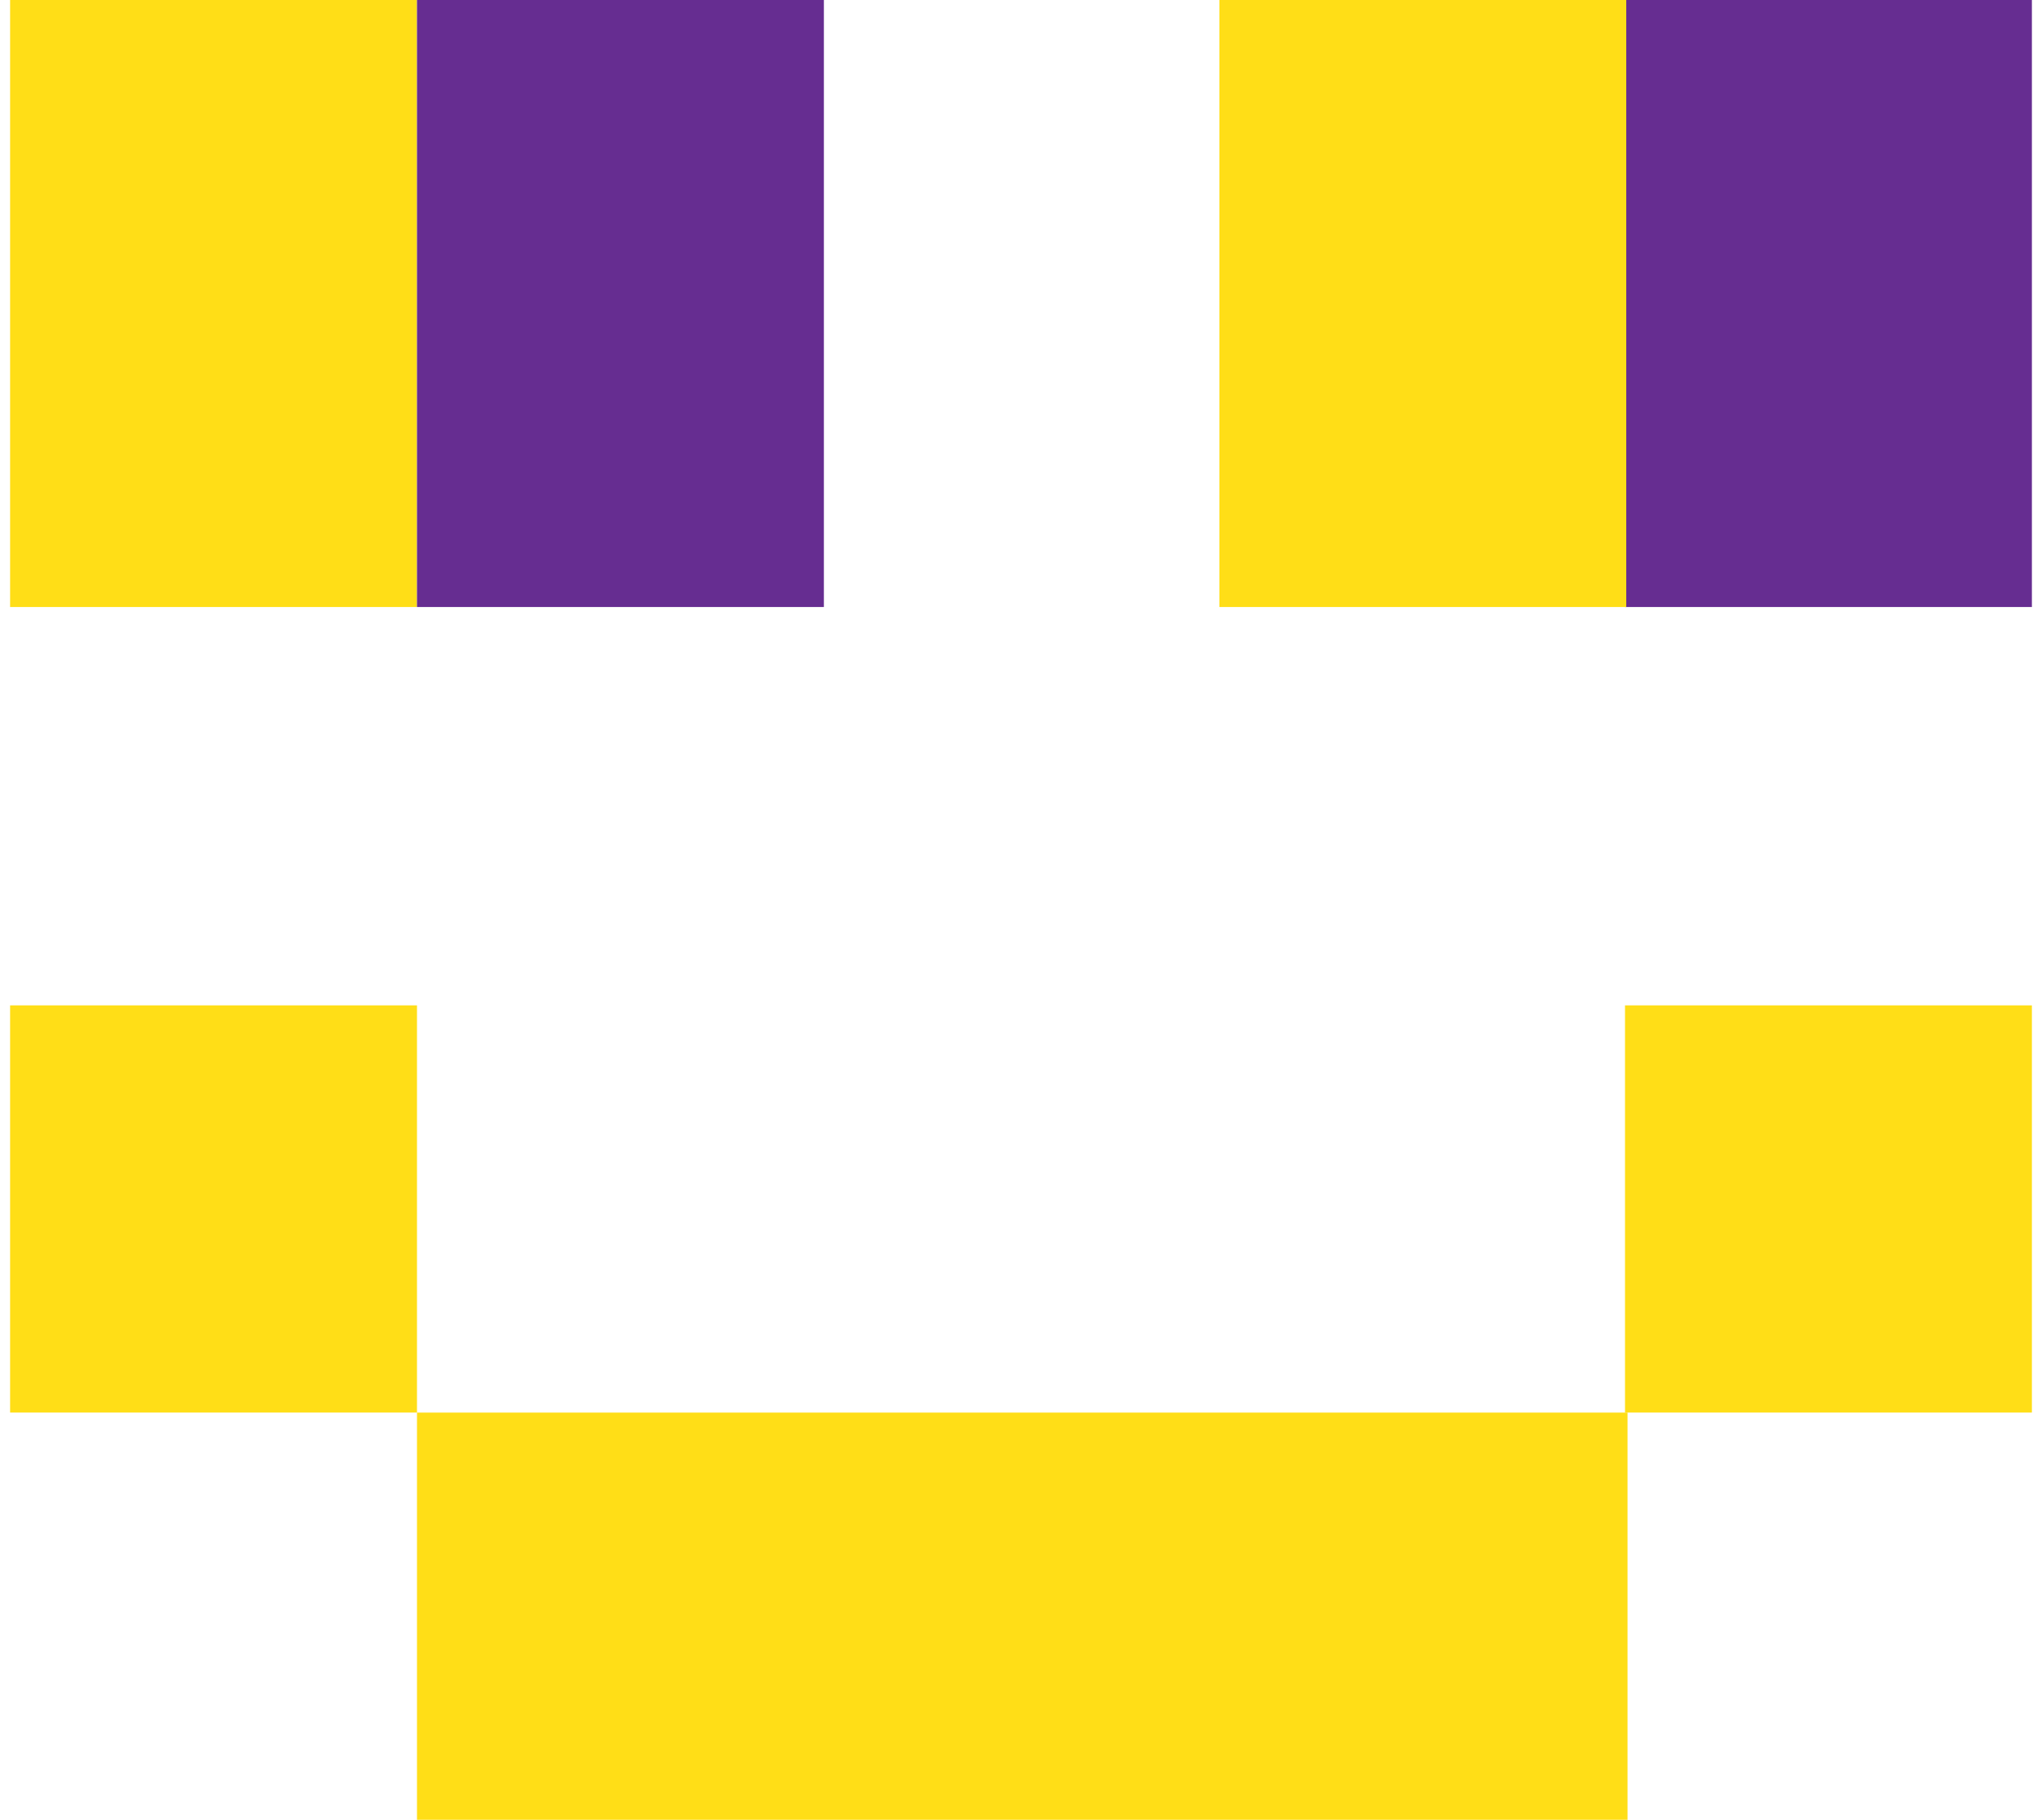 <svg width="101" height="90" viewBox="0 0 101 90" fill="none" xmlns="http://www.w3.org/2000/svg">
<path d="M80.5 69.861H20.625V90H80.5V69.861Z" fill="#FFDE17"/>
<path d="M20.625 0H0.5V30.021H20.625V0Z" fill="#FFDE17"/>
<path d="M40.75 0H20.625V30.021H40.75V0Z" fill="#662D91"/>
<path d="M100.5 0H80.375V30.021H100.5V0Z" fill="#662D91"/>
<path d="M80.437 0H60.312V30.021H80.437V0Z" fill="#FFDE17"/>
<path d="M100.5 49.722H80.375V69.861H100.5V49.722Z" fill="#FFDE17"/>
<path d="M20.625 49.722H0.5V69.861H20.625V49.722Z" fill="#FFDE17"/>
</svg>
